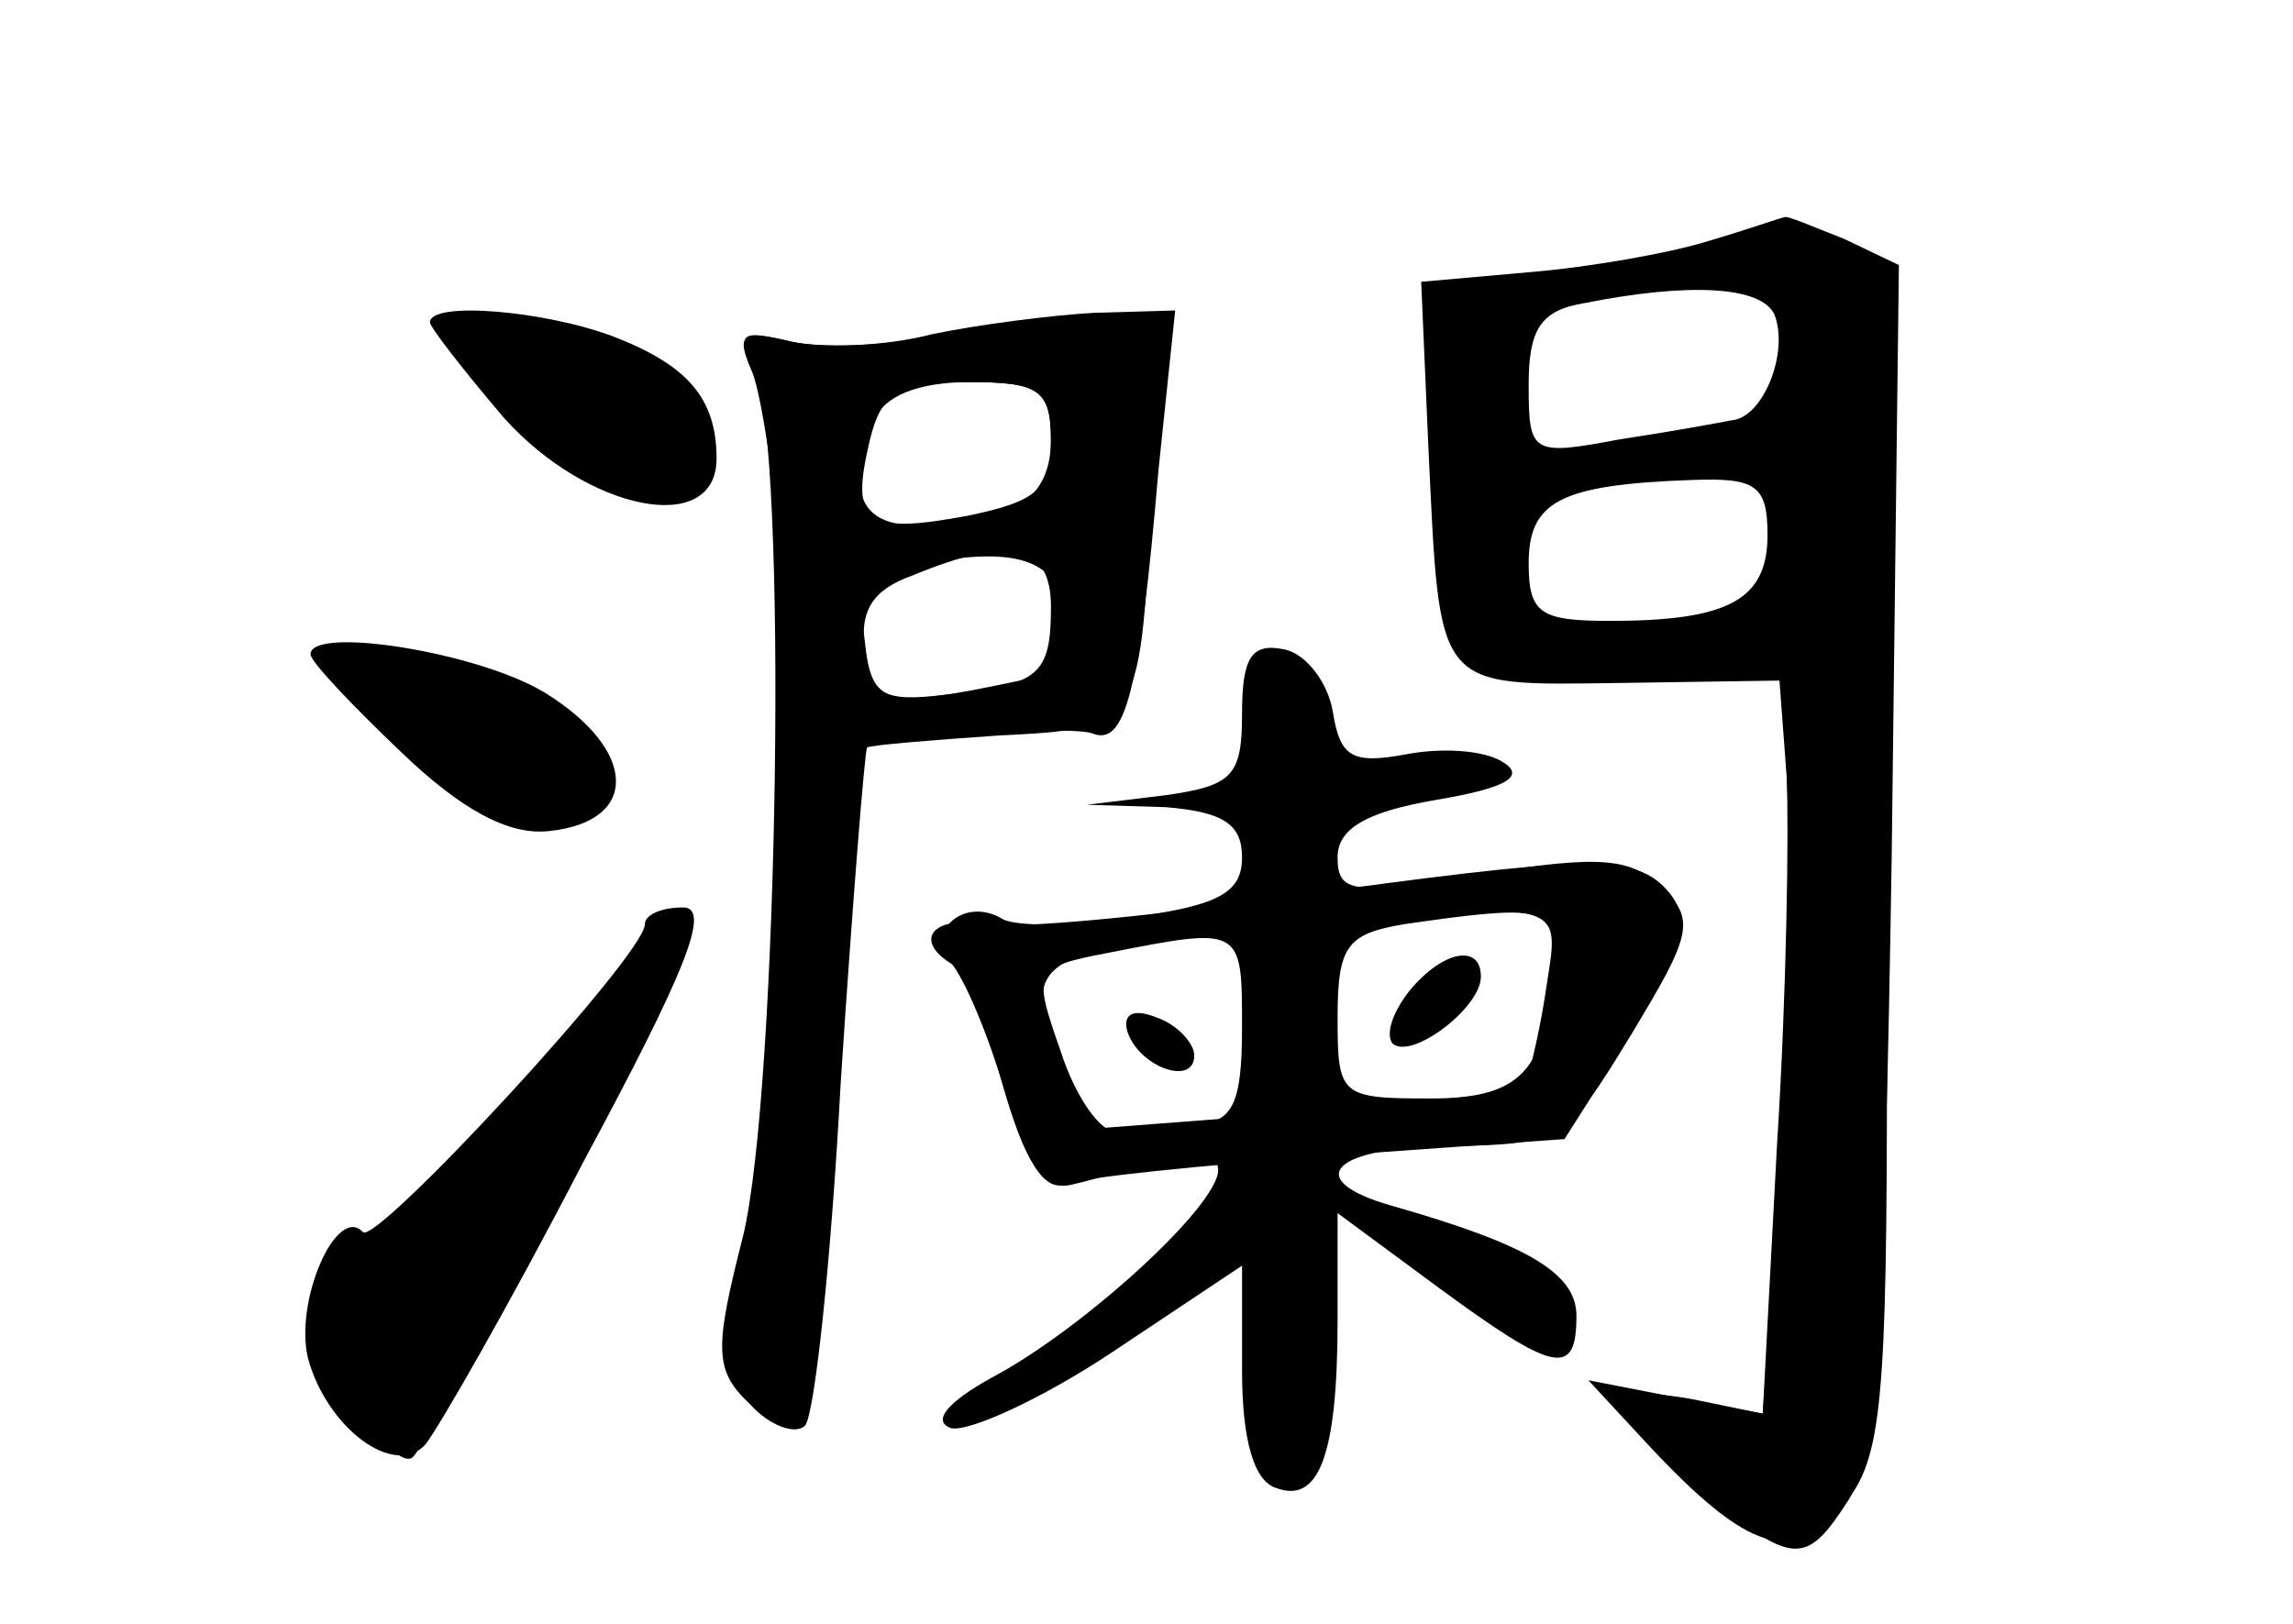 <?xml version="1.0" standalone="no"?>
<!DOCTYPE svg PUBLIC "-//W3C//DTD SVG 20010904//EN"
 "http://www.w3.org/TR/2001/REC-SVG-20010904/DTD/svg10.dtd">
<svg version="1.0" xmlns="http://www.w3.org/2000/svg"
 width="96pt" height="68pt" viewBox="0 0 96 68"
 preserveAspectRatio="xMidYMid meet">
<g transform="translate(0,68) scale(0.1,-0.1)" fill="#000000" stroke="none">
<g id="part-0" class="char-part">
  <path d="M715 579 c-16 -5 -50 -11 -75 -13 l-45 -4 3 -69 c5 -103 2 -100 80
-99 l67 1 3 -40 c1 -22 0 -91 -4 -154 l-6 -113 -29 6 c-38 7 -37 -5 3 -38 39
-32 44 -32 62 -4 11 18 15 76 18 270 l3 247 -23 11 c-13 5 -24 10 -25 9 -1 0
-15 -5 -32 -10z m28 -31 c6 -16 -5 -43 -18 -44 -5 -1 -27 -5 -47 -8 -37 -7
-38 -6 -38 23 0 23 5 31 23 34 45 9 75 7 80 -5z m-3 -92 c0 -27 -16 -36 -66
-36 -29 0 -34 3 -34 24 0 26 13 33 68 35 27 1 32 -2 32 -23z"/>
  <path d="M180 545 c0 -2 14 -20 31 -40 35 -39 89 -50 89 -17 0 25 -12 39 -43
51 -29 11 -77 15 -77 6z"/>
  <path d="M395 540 c-22 -5 -51 -6 -64 -3 -21 5 -23 4 -15 -13 14 -29 10 -301
-5 -362 -12 -47 -12 -56 3 -70 8 -9 19 -13 23 -9 4 4 11 69 15 144 5 76 10
138 11 140 2 1 26 3 55 5 60 3 60 3 64 108 3 63 2 65 -22 67 -14 0 -43 -3 -65
-7z m45 -45 c0 -20 -6 -25 -35 -31 -43 -8 -49 -3 -41 31 5 21 12 25 41 25 30
0 35 -3 35 -25z m6 -72 c3 -17 -2 -24 -19 -28 -57 -12 -62 -11 -65 17 -3 21 2
27 20 31 43 9 61 3 64 -20z"/>
  <path d="M130 406 c0 -3 17 -21 38 -41 25 -24 45 -35 62 -33 38 4 37 34 -2 58
-28 17 -98 28 -98 16z"/>
  <path d="M520 381 c0 -26 -4 -30 -32 -34 l-33 -4 33 -1 c24 -2 32 -7 32 -21 0
-15 -10 -20 -45 -25 -25 -4 -49 -4 -55 -1 -16 10 -33 -5 -22 -18 6 -7 16 -31
23 -55 9 -31 17 -41 28 -38 9 2 26 7 39 11 13 4 22 2 22 -5 0 -15 -57 -67 -95
-87 -18 -10 -25 -18 -17 -21 7 -2 38 12 68 32 l54 36 0 -44 c0 -29 5 -46 14
-49 18 -7 26 13 26 70 l0 45 42 -31 c49 -36 58 -38 58 -12 0 18 -21 30 -77 46
-39 11 -25 25 25 25 45 1 48 2 75 47 25 41 27 48 13 61 -13 13 -26 14 -76 6
-54 -9 -60 -8 -60 7 0 12 12 19 41 24 30 5 38 10 28 16 -8 5 -26 6 -41 3 -22
-4 -27 -1 -30 18 -2 12 -11 24 -20 26 -14 3 -18 -3 -18 -27z m130 -98 c-1 -50
-11 -63 -51 -63 -38 0 -39 1 -39 34 0 30 4 35 28 39 55 8 62 7 62 -10z m-130
-33 c0 -33 -4 -40 -20 -41 -11 -1 -26 -2 -32 -3 -7 -1 -18 15 -24 34 -12 34
-11 35 20 41 56 11 56 11 56 -31z"/>
  <path d="M590 265 c-7 -9 -10 -18 -7 -22 8 -7 37 15 37 28 0 14 -16 11 -30 -6z"/>
  <path d="M472 248 c5 -15 28 -23 28 -10 0 5 -7 13 -16 16 -10 4 -14 1 -12 -6z"/>
  <path d="M270 293 c0 -13 -112 -134 -118 -129 -11 12 -29 -29 -23 -53 8 -29
36 -50 49 -36 5 6 35 58 66 118 43 80 54 107 42 107 -9 0 -16 -3 -16 -7z"/>
</g>
<g id="part-1" class="char-part">
  <path d="M190 543 c0 -16 65 -73 83 -73 23 0 23 46 0 58 -28 15 -83 24 -83 15z"/>
  <path d="M152 392 c38 -54 98 -77 98 -38 0 20 -37 44 -80 52 -32 7 -33 7 -18
-14z"/>
  <path d="M241 246 c-23 -30 -57 -65 -76 -78 -19 -12 -35 -30 -35 -39 0 -18 36
-67 43 -59 13 15 119 222 115 226 -3 2 -24 -20 -47 -50z"/>
</g>
<g id="part-2" class="char-part">
  <path d="M390 540 c-19 -5 -46 -6 -59 -3 -21 5 -23 3 -16 -13 4 -10 10 -51 13
-89 l4 -71 56 7 c32 3 62 4 69 2 14 -6 20 16 28 110 l7 67 -34 -1 c-18 -1 -49
-5 -68 -9z m50 -44 c0 -25 -16 -36 -56 -36 -24 0 -30 14 -18 44 4 10 18 16 40
16 29 0 34 -3 34 -24z m0 -70 c0 -29 -5 -33 -45 -37 -25 -3 -31 0 -33 19 -2
16 3 25 20 31 41 17 58 13 58 -13z"/>
</g>
<g id="part-3" class="char-part">
  <path d="M760 403 c-12 -3 -14 -17 -11 -66 1 -34 0 -104 -4 -155 l-7 -94 -37
7 -36 7 25 -27 c42 -45 61 -51 82 -25 16 19 18 43 18 186 0 89 -3 165 -7 167
-5 2 -15 2 -23 0z"/>
</g>
<g id="part-4" class="char-part">
  <path d="M535 304 c-55 -8 -110 -13 -122 -11 -23 4 -31 -7 -14 -17 4 -3 14
-26 21 -51 9 -31 17 -44 26 -41 7 3 57 8 111 12 l98 7 28 44 c21 35 25 48 16
59 -14 17 -33 16 -164 -2z m112 -40 c-3 -20 -8 -38 -9 -40 -2 -1 -44 -6 -94
-10 l-91 -7 -11 31 c-14 40 -7 44 83 53 136 12 128 14 122 -27z"/>
</g>
</g>
</svg>